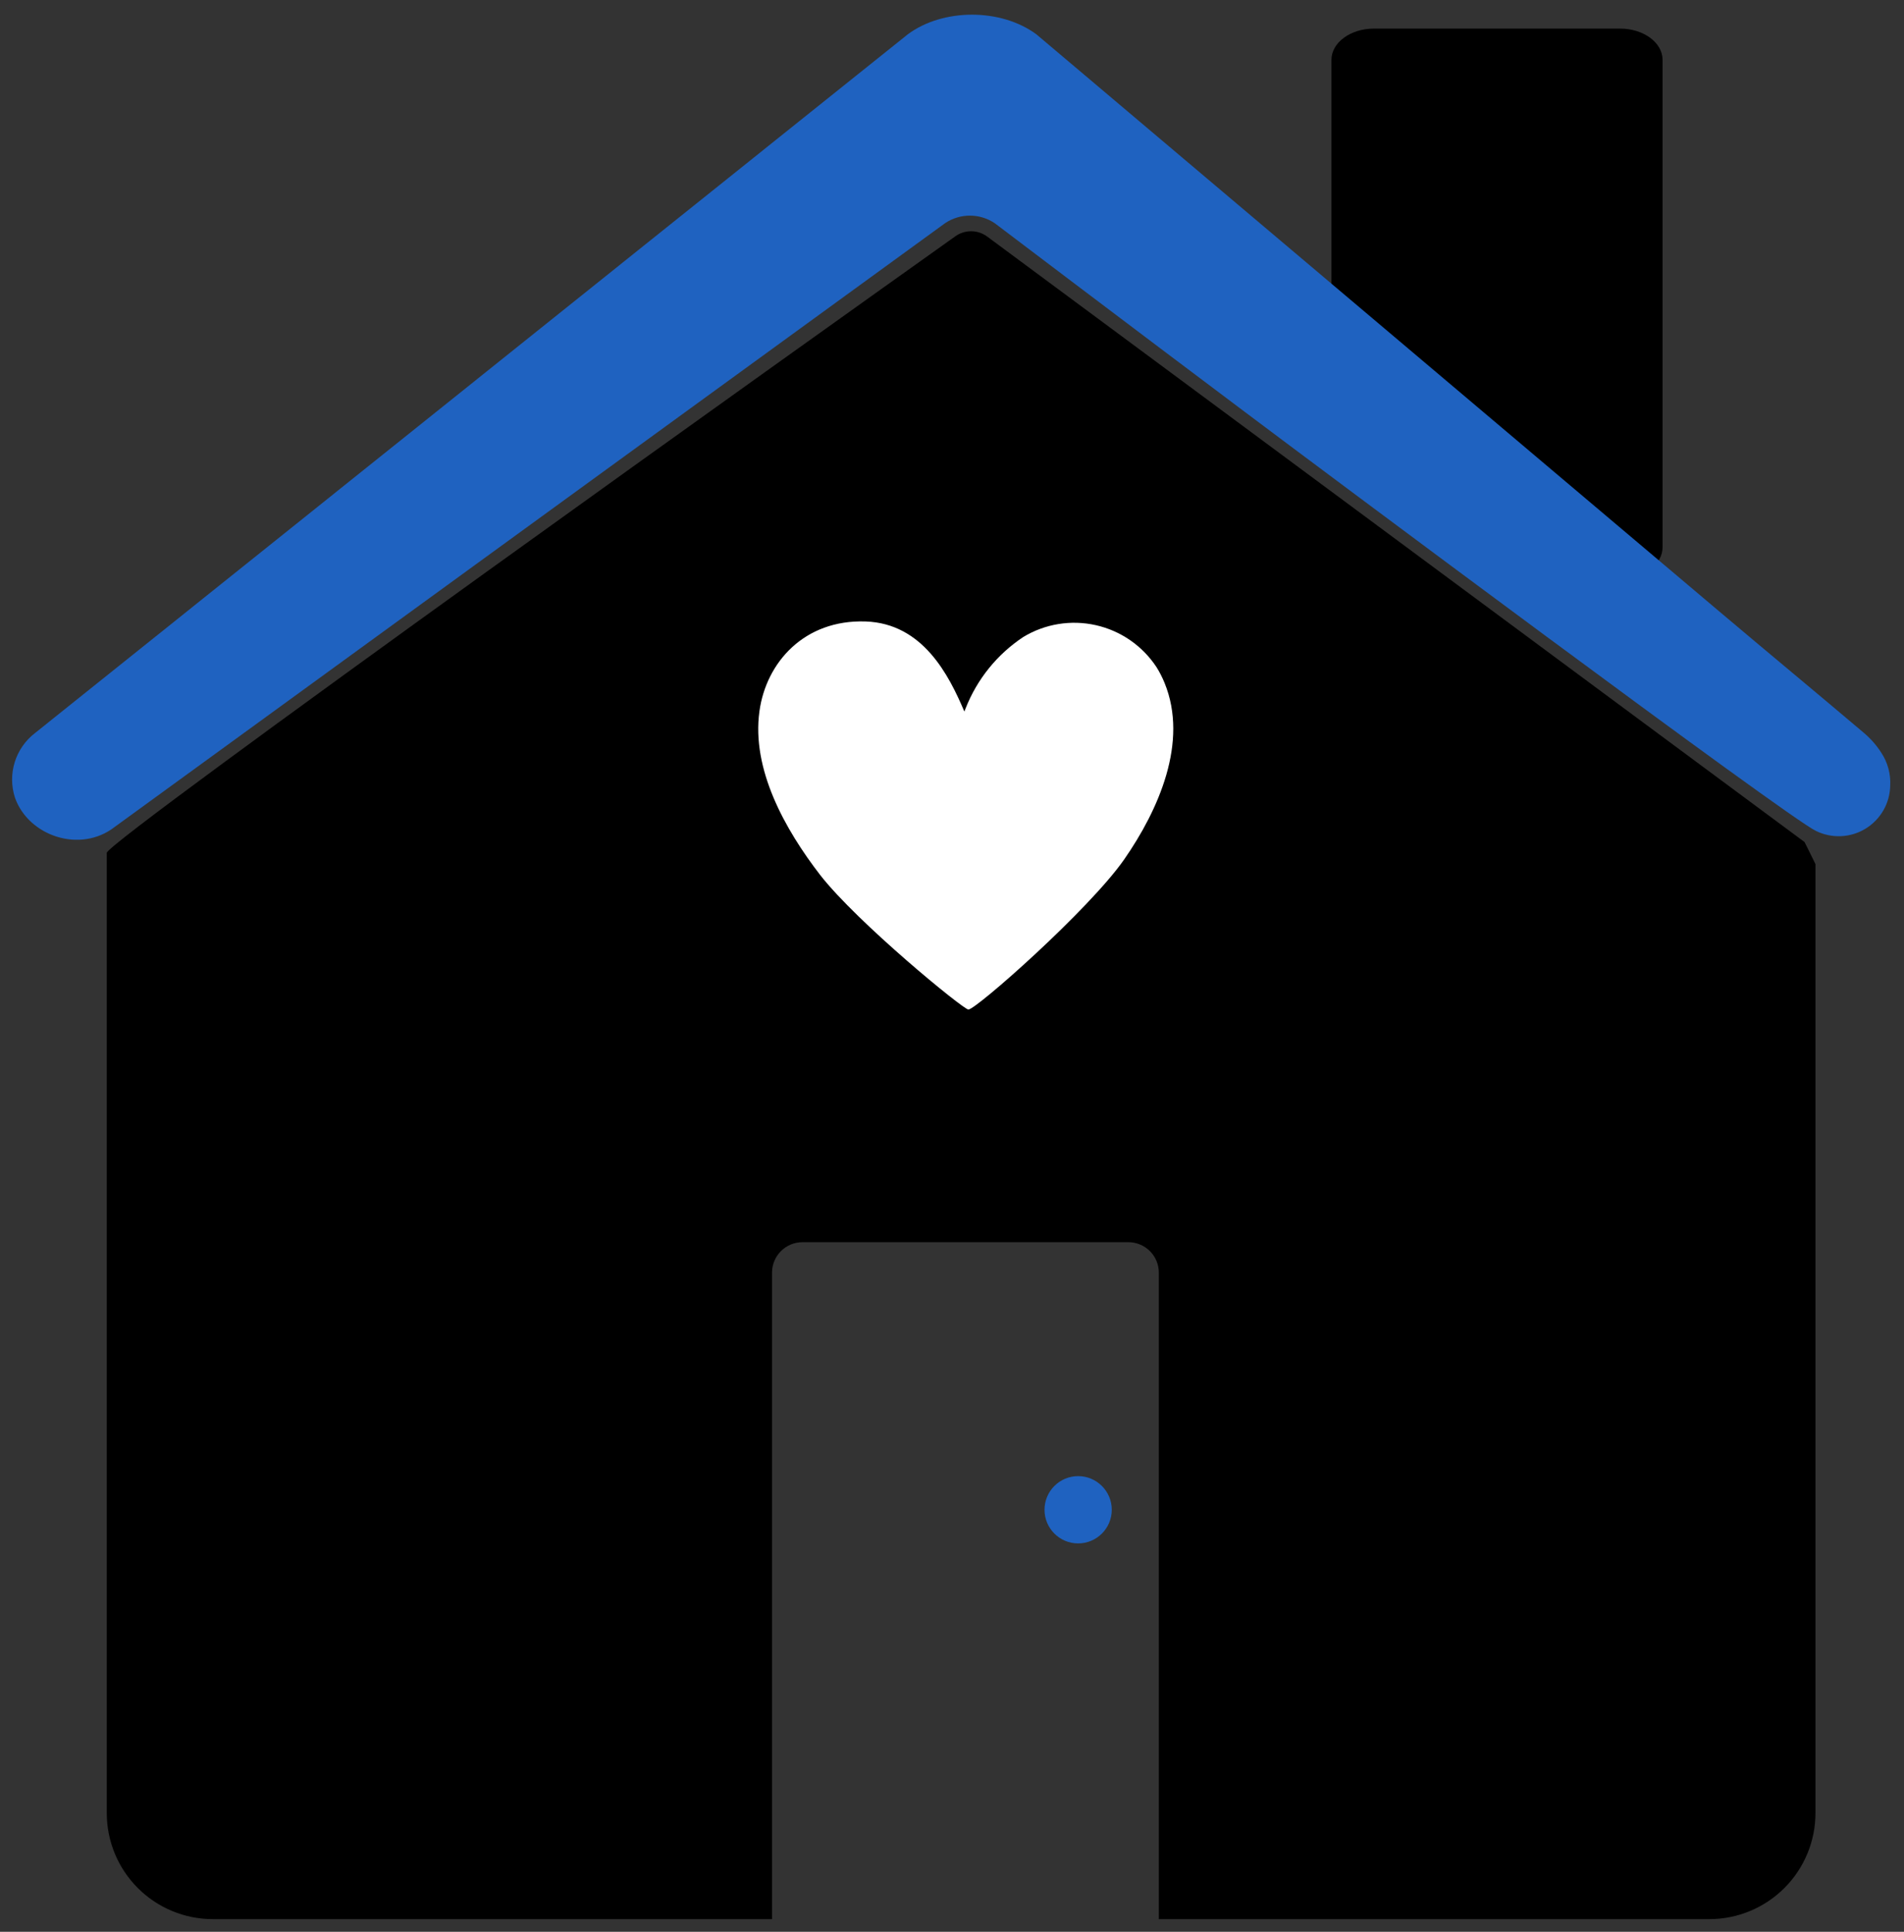 <svg width="70" height="71" viewBox="0 0 70 71" fill="none" xmlns="http://www.w3.org/2000/svg">
<rect x="0" y="0" width="70" height="71" fill="#333333" stroke="none"/>
<g clip-path="url(#clip0_6_128)">
<path d="M59.562 21.266L50.512 16.06C49.649 16.06 48.95 15.546 48.95 14.912V2.201C48.95 1.566 49.649 1.051 50.512 1.051H59.562C60.425 1.051 61.124 1.566 61.124 2.201V20.11C61.124 20.757 60.425 21.266 59.562 21.266Z" fill="black"/>
<path d="M69.163 27.662C69.401 28.021 69.517 28.448 69.493 28.879C69.487 29.197 69.4 29.509 69.241 29.785C69.082 30.061 68.856 30.292 68.584 30.458C68.312 30.624 68.003 30.718 67.685 30.732C67.367 30.747 67.05 30.68 66.764 30.54C65.761 30.081 48.357 17.089 45.798 15.164C43.718 13.602 41.64 12.037 39.566 10.469L36.614 8.236L36.567 8.201C36.298 8.021 35.981 7.925 35.657 7.925C35.334 7.925 35.017 8.021 34.748 8.201L4.217 30.393C2.957 31.375 1.047 30.734 0.549 29.314C0.412 28.891 0.41 28.435 0.542 28.01C0.675 27.585 0.936 27.212 1.289 26.941L33.371 1.264C34.666 0.298 36.804 0.298 38.105 1.264L39.851 2.738L44.343 6.534L50.473 11.712L57.138 17.344L63.221 22.483C64.98 23.97 66.757 25.439 68.516 26.928C68.767 27.139 68.986 27.386 69.163 27.662Z" fill="#1F62C0"/>
<path d="M66.343 30.948L36.286 8.689C36.117 8.566 35.912 8.499 35.702 8.499C35.492 8.499 35.287 8.566 35.117 8.689C30.78 11.774 3.925 30.913 3.925 31.345V66.634C3.925 67.146 4.026 67.653 4.221 68.127C4.417 68.6 4.704 69.03 5.067 69.392C5.429 69.755 5.859 70.042 6.332 70.238C6.805 70.434 7.312 70.535 7.824 70.535H28.383V46.775C28.383 46.477 28.501 46.193 28.711 45.983C28.921 45.773 29.206 45.655 29.503 45.655H41.484C41.781 45.655 42.066 45.773 42.276 45.983C42.486 46.193 42.604 46.477 42.604 46.775V70.535H62.843C63.878 70.535 64.87 70.124 65.602 69.392C66.334 68.661 66.745 67.669 66.745 66.634V31.761C66.606 31.472 66.486 31.233 66.343 30.948Z" fill="black"/>
<path d="M41.329 31.589C40.034 33.444 35.87 37.117 35.602 37.104C35.417 37.104 31.524 33.915 30.156 32.163C28.862 30.486 27.623 28.279 27.921 26.138C28.169 24.345 29.57 22.766 31.822 22.841C33.932 22.913 34.888 24.82 35.454 26.151L35.505 26.024C35.926 24.957 36.665 24.044 37.622 23.411C38.422 22.927 39.379 22.772 40.291 22.978C41.204 23.184 42.001 23.735 42.516 24.516C42.633 24.702 42.733 24.898 42.816 25.103C43.703 27.276 42.591 29.774 41.329 31.589Z" fill="white"/>
<path d="M39.637 56.726C40.32 56.726 40.874 56.172 40.874 55.49C40.874 54.807 40.32 54.253 39.637 54.253C38.955 54.253 38.401 54.807 38.401 55.49C38.401 56.172 38.955 56.726 39.637 56.726Z" fill="#1F62C0"/>
</g>
<defs>
<clipPath id="clip0_6_128">
<rect width="69.076" height="70" fill="white" transform="translate(0.423 0.535)"/>
</clipPath>
</defs>
</svg>
